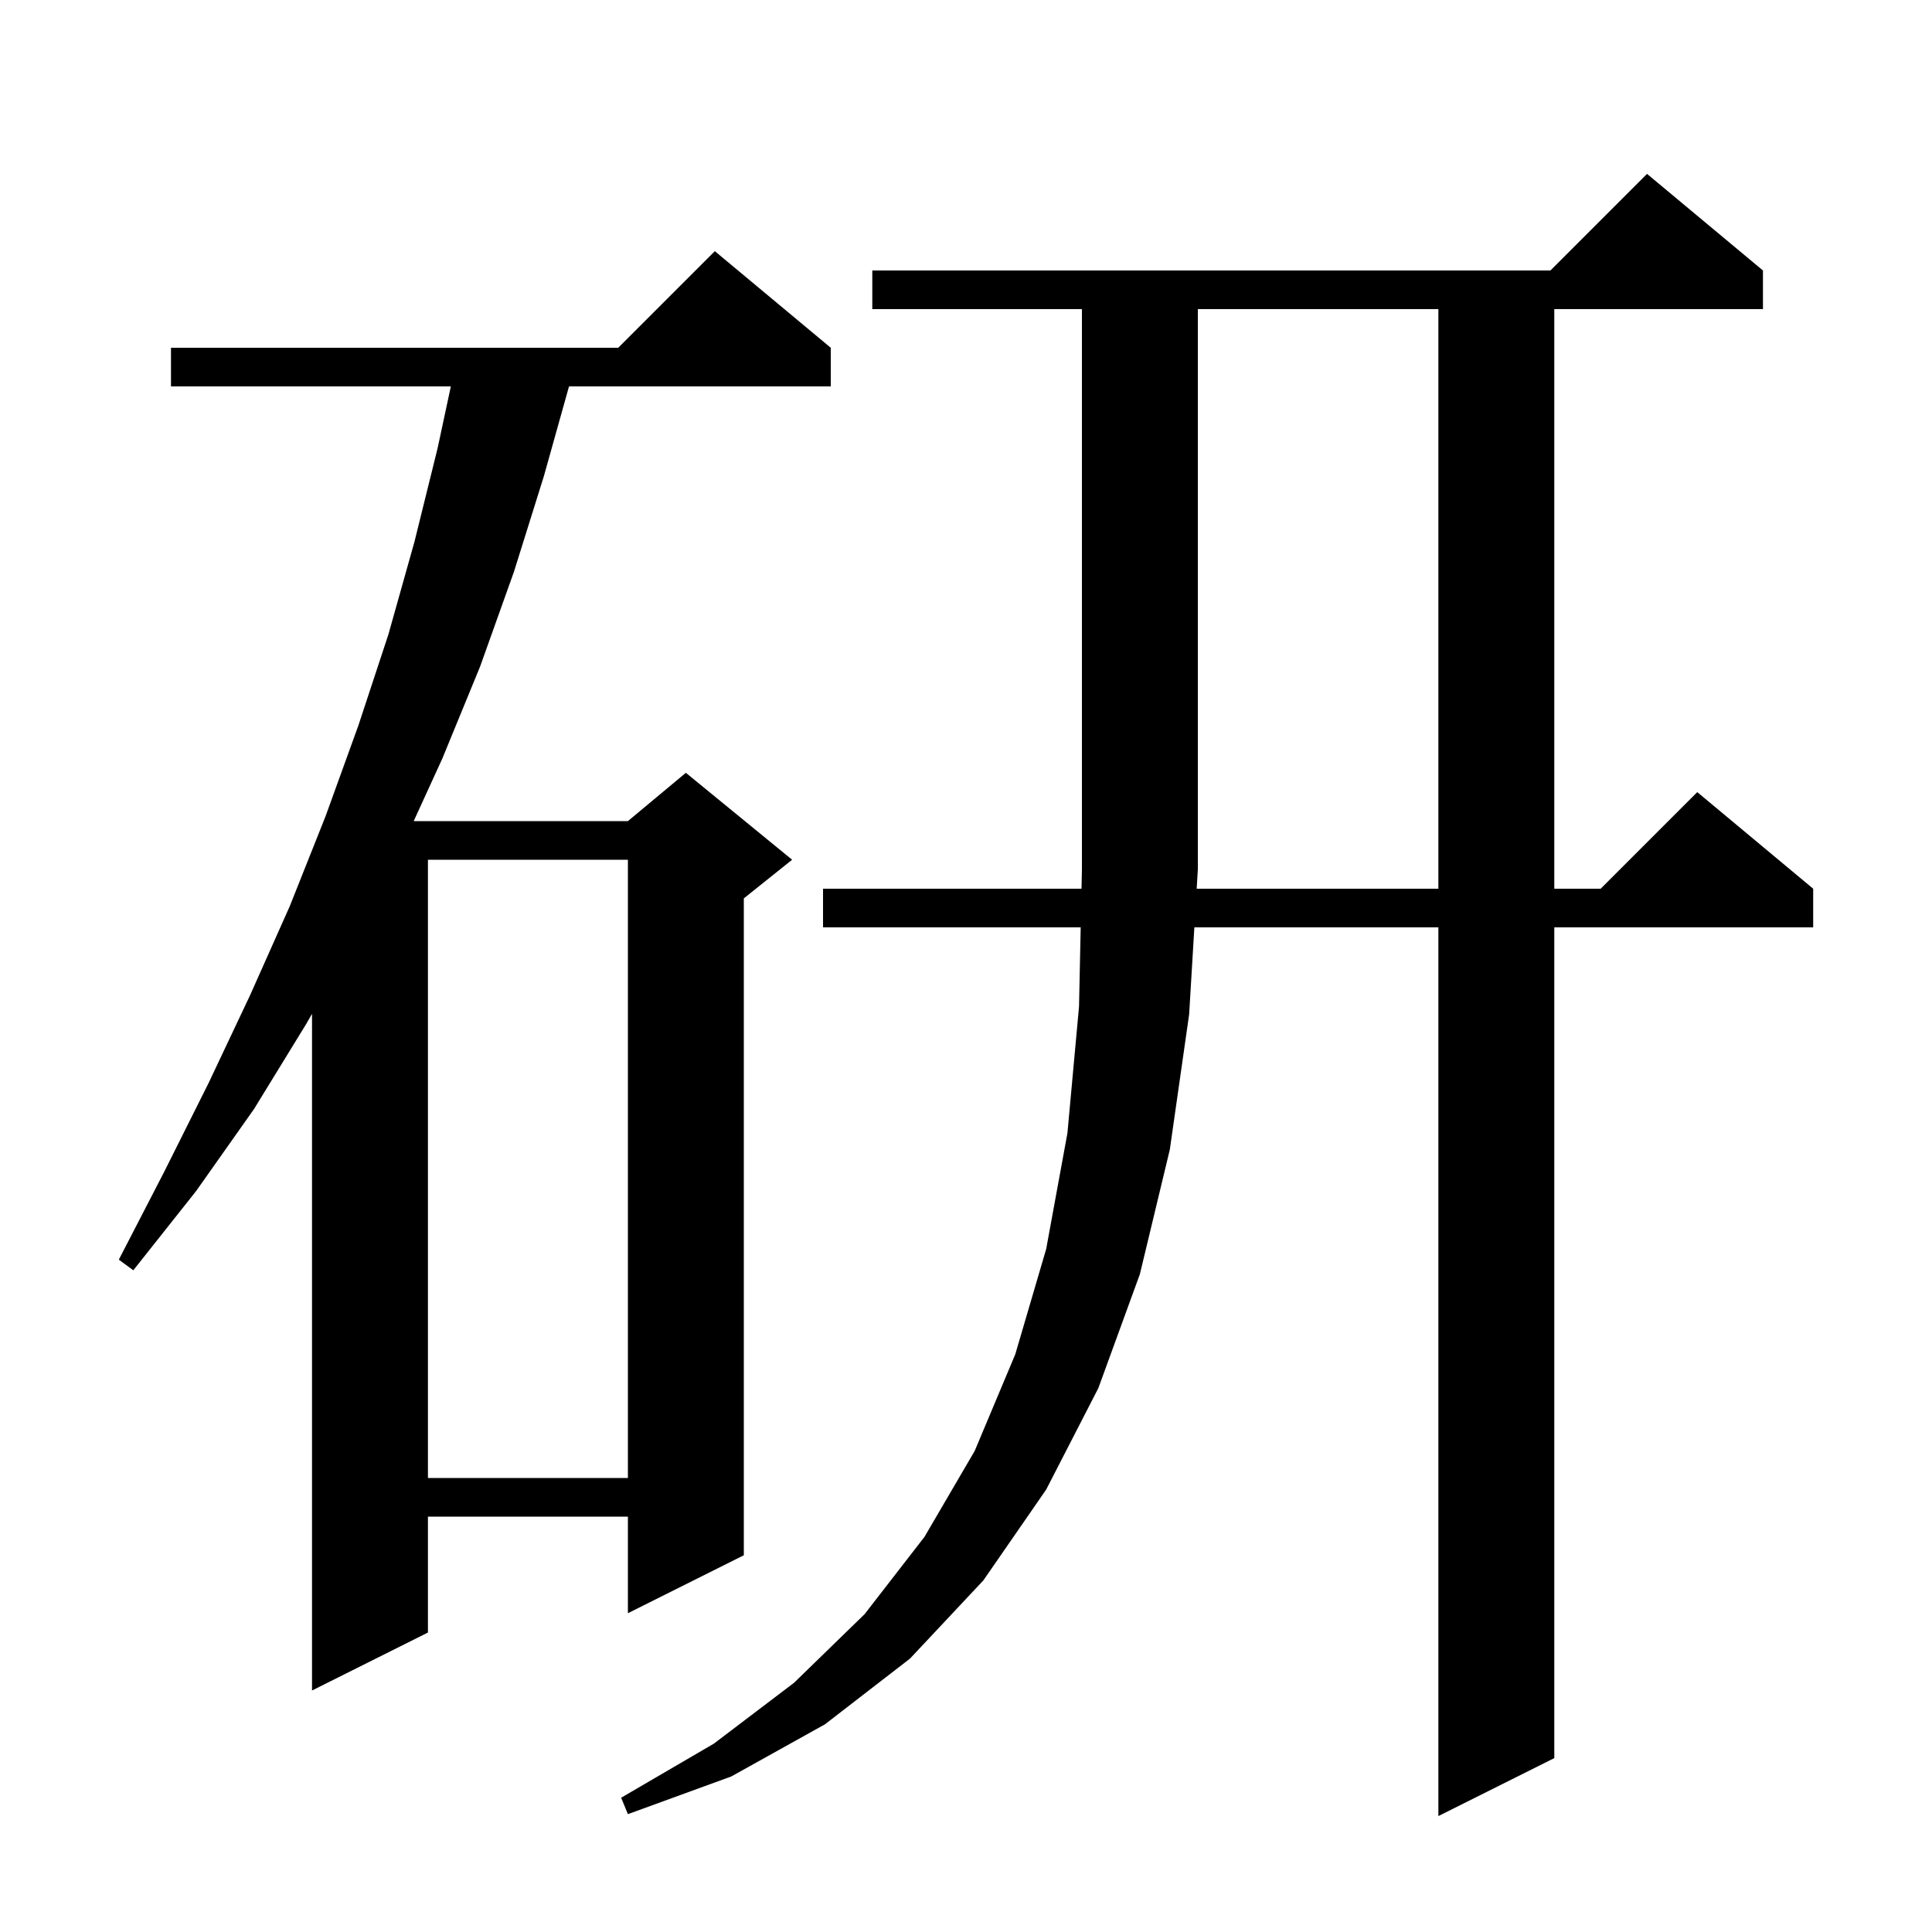 <svg xmlns="http://www.w3.org/2000/svg" xmlns:xlink="http://www.w3.org/1999/xlink" version="1.1" baseProfile="full" viewBox="0 0 200 200" width="200" height="200">
<g fill="black">
<path d="M 148.9 92.0 L 148.9 32.0 L 124.0 32.0 L 124.0 90.0 L 123.88 92.0 Z M 86.0 36.0 L 86.0 40.0 L 58.904 40.0 L 56.3 49.3 L 53.2 59.2 L 49.7 69.0 L 45.8 78.5 L 42.827 85.0 L 65.0 85.0 L 71.0 80.0 L 82.0 89.0 L 77.0 93.0 L 77.0 161.0 L 65.0 167.0 L 65.0 157.0 L 44.3 157.0 L 44.3 169.0 L 32.3 175.0 L 32.3 104.953 L 31.7 106.0 L 26.3 114.8 L 20.3 123.3 L 13.8 131.5 L 12.3 130.4 L 17.0 121.3 L 21.6 112.1 L 25.9 103.0 L 30.0 93.8 L 32.3 88.019 L 32.3 88.0 L 32.308 88.0 L 33.7 84.5 L 37.1 75.1 L 40.2 65.7 L 42.9 56.1 L 45.3 46.4 L 46.671 40.0 L 17.7 40.0 L 17.7 36.0 L 64.0 36.0 L 74.0 26.0 Z M 44.3 89.0 L 44.3 153.0 L 65.0 153.0 L 65.0 89.0 Z M 90.3 32.0 L 90.3 28.0 L 160.5 28.0 L 170.5 18.0 L 182.5 28.0 L 182.5 32.0 L 160.9 32.0 L 160.9 92.0 L 165.7 92.0 L 175.7 82.0 L 187.7 92.0 L 187.7 96.0 L 160.9 96.0 L 160.9 182.0 L 148.9 188.0 L 148.9 96.0 L 123.64 96.0 L 123.1 105.0 L 121.1 119.0 L 118.0 131.9 L 113.7 143.7 L 108.3 154.2 L 101.8 163.6 L 94.2 171.7 L 85.4 178.5 L 75.7 183.9 L 65.0 187.8 L 64.3 186.1 L 73.9 180.5 L 82.2 174.2 L 89.5 167.1 L 95.7 159.1 L 100.9 150.2 L 105.1 140.2 L 108.3 129.3 L 110.5 117.3 L 111.7 104.2 L 111.873 96.0 L 85.2 96.0 L 85.2 92.0 L 111.958 92.0 L 112.0 90.0 L 112.0 32.0 Z " />
</g>
</svg>
